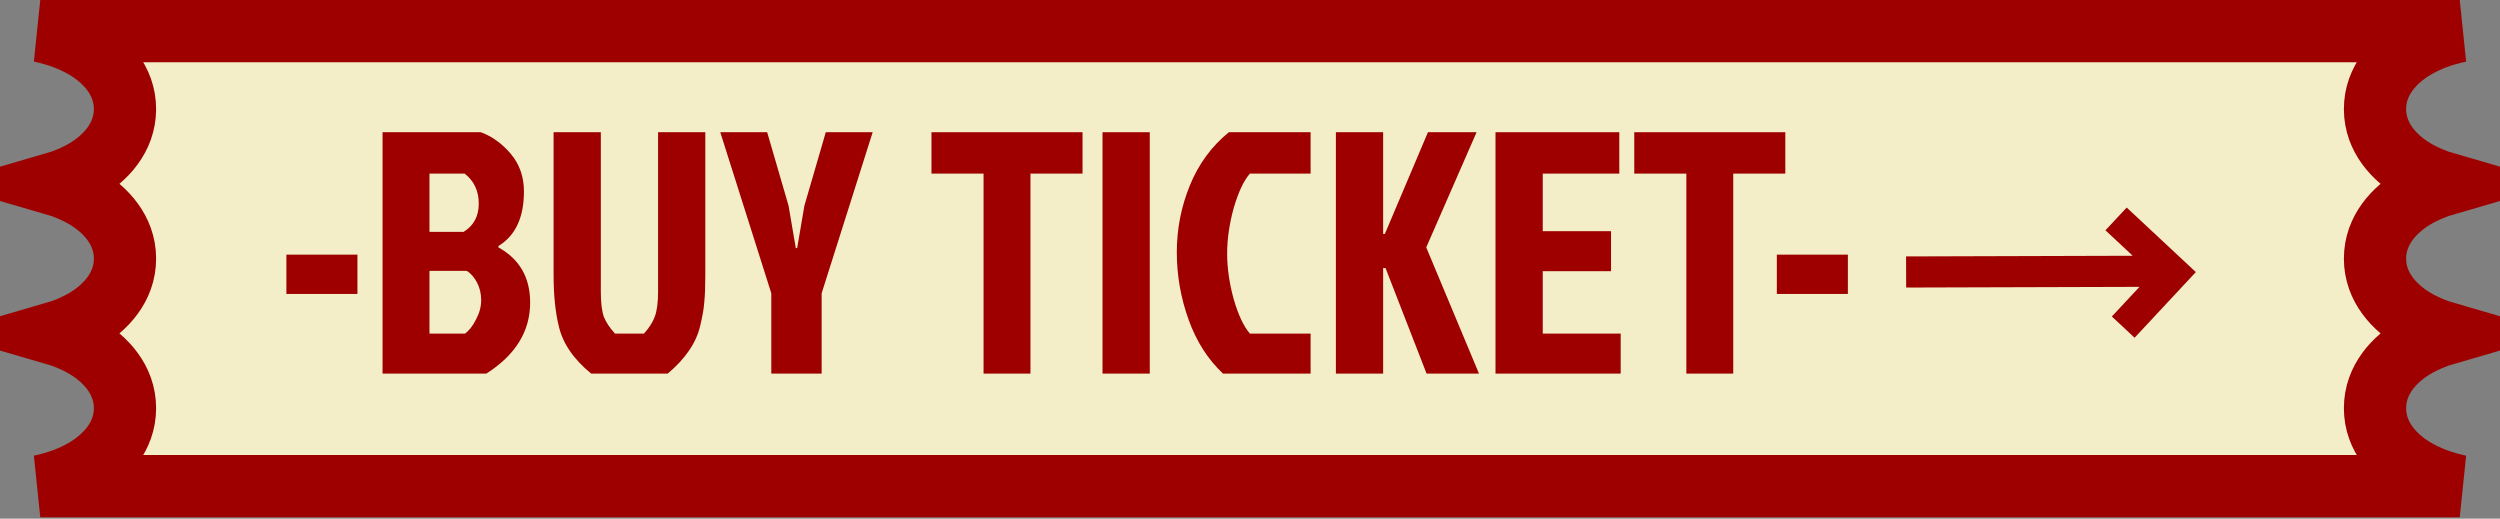 <svg width="241" height="50" viewBox="0 0 241 50" fill="none" xmlns="http://www.w3.org/2000/svg">
<rect x="0" y="0" width="241" height="50" fill="#808080" stroke="none"/>
<path d="M232.742 45.21C234.005 45.968 235.503 46.523 237.119 46.862L3.881 46.862C5.497 46.523 6.995 45.968 8.258 45.21C10.13 44.087 12.049 42.129 12.049 39.349C12.049 36.568 10.13 34.611 8.258 33.488C7.32 32.925 6.252 32.474 5.102 32.14C6.252 31.806 7.32 31.355 8.258 30.792C10.13 29.669 12.049 27.711 12.049 24.931C12.049 22.151 10.13 20.193 8.258 19.07C7.32 18.507 6.252 18.056 5.102 17.722C6.252 17.388 7.32 16.937 8.258 16.374C10.13 15.251 12.049 13.293 12.049 10.513C12.049 7.733 10.13 5.775 8.258 4.652C6.995 3.894 5.497 3.339 3.881 3L237.119 3C235.503 3.339 234.005 3.894 232.742 4.652C230.87 5.775 228.951 7.733 228.951 10.513C228.951 13.294 230.87 15.252 232.742 16.375C233.68 16.938 234.748 17.389 235.898 17.722C234.748 18.056 233.68 18.507 232.742 19.07C230.87 20.193 228.951 22.151 228.951 24.931C228.951 27.712 230.87 29.669 232.742 30.792C233.68 31.355 234.748 31.806 235.898 32.14C234.748 32.474 233.68 32.925 232.742 33.488C230.87 34.611 228.951 36.569 228.951 39.349C228.951 42.13 230.87 44.087 232.742 45.21Z" fill="#F3EDC8" stroke="#9E0000" stroke-width="6"/>
<path d="M27.609 28.336V24.547H34.457V28.336H27.609Z" fill="#9E0000"/>
<path d="M36.879 36.015V12.746H46.353C47.439 13.145 48.403 13.843 49.245 14.84C50.087 15.838 50.508 17.045 50.508 18.464C50.508 20.968 49.688 22.718 48.048 23.716V23.849C50.087 24.979 51.106 26.752 51.106 29.167C51.106 31.938 49.699 34.22 46.885 36.015H36.879ZM41.4 22.353H44.691C45.666 21.755 46.153 20.846 46.153 19.627C46.153 18.408 45.699 17.444 44.791 16.735H41.4V22.353ZM41.4 32.159H44.824C45.223 31.871 45.577 31.417 45.888 30.796C46.22 30.176 46.386 29.555 46.386 28.935C46.386 28.314 46.253 27.749 45.987 27.239C45.721 26.73 45.389 26.353 44.99 26.109H41.4V32.159Z" fill="#9E0000"/>
<path d="M59.283 32.159H62.075C62.563 31.627 62.906 31.095 63.106 30.564C63.327 30.009 63.438 29.201 63.438 28.137V12.746H67.992V26.475C67.992 27.605 67.959 28.491 67.892 29.134C67.848 29.755 67.715 30.519 67.494 31.428C67.117 33.045 66.075 34.575 64.369 36.015H56.989C55.283 34.619 54.241 33.09 53.865 31.428C53.532 30.076 53.366 28.425 53.366 26.475V12.746H57.92V28.137C57.92 29.201 58.02 30.009 58.219 30.564C58.441 31.095 58.795 31.627 59.283 32.159Z" fill="#9E0000"/>
<path d="M79.207 36.015H74.353V28.27L69.434 12.746H73.955L76.016 19.826L76.714 23.915H76.847L77.545 19.826L79.606 12.746H84.126L79.207 28.27V36.015Z" fill="#9E0000"/>
<path d="M94.815 16.735H89.795V12.746H104.355V16.735H99.336V36.015H94.815V16.735Z" fill="#9E0000"/>
<path d="M106.283 36.015V12.746H110.837V36.015H106.283Z" fill="#9E0000"/>
<path d="M120.491 32.159H126.341V36.015H117.898C116.435 34.641 115.327 32.901 114.574 30.796C113.82 28.691 113.444 26.53 113.444 24.314C113.444 22.076 113.865 19.926 114.707 17.865C115.549 15.804 116.801 14.098 118.463 12.746H126.341V16.735H120.491C119.892 17.422 119.372 18.53 118.928 20.059C118.507 21.588 118.297 23.051 118.297 24.447C118.297 25.843 118.507 27.306 118.928 28.835C119.372 30.364 119.892 31.472 120.491 32.159Z" fill="#9E0000"/>
<path d="M128.78 36.015V12.746H133.334V22.552H133.5L137.655 12.746H142.342L137.489 23.849L142.575 36.015H137.522L133.567 25.843H133.334V36.015H128.78Z" fill="#9E0000"/>
<path d="M144.167 36.015V12.746H156.101V16.735H148.721V22.286H155.303V26.142H148.721V32.159H156.234V36.015H144.167Z" fill="#9E0000"/>
<path d="M162.564 16.735H157.544V12.746H172.104V16.735H167.085V36.015H162.564V16.735Z" fill="#9E0000"/>
<path d="M171.287 28.336V24.547H178.135V28.336H171.287Z" fill="#9E0000"/>
<path d="M183.75 26.22L209.39 26.144M203.988 21.105L209.559 26.302L204.678 31.535" stroke="#9E0000" stroke-width="3"/>
</svg>
